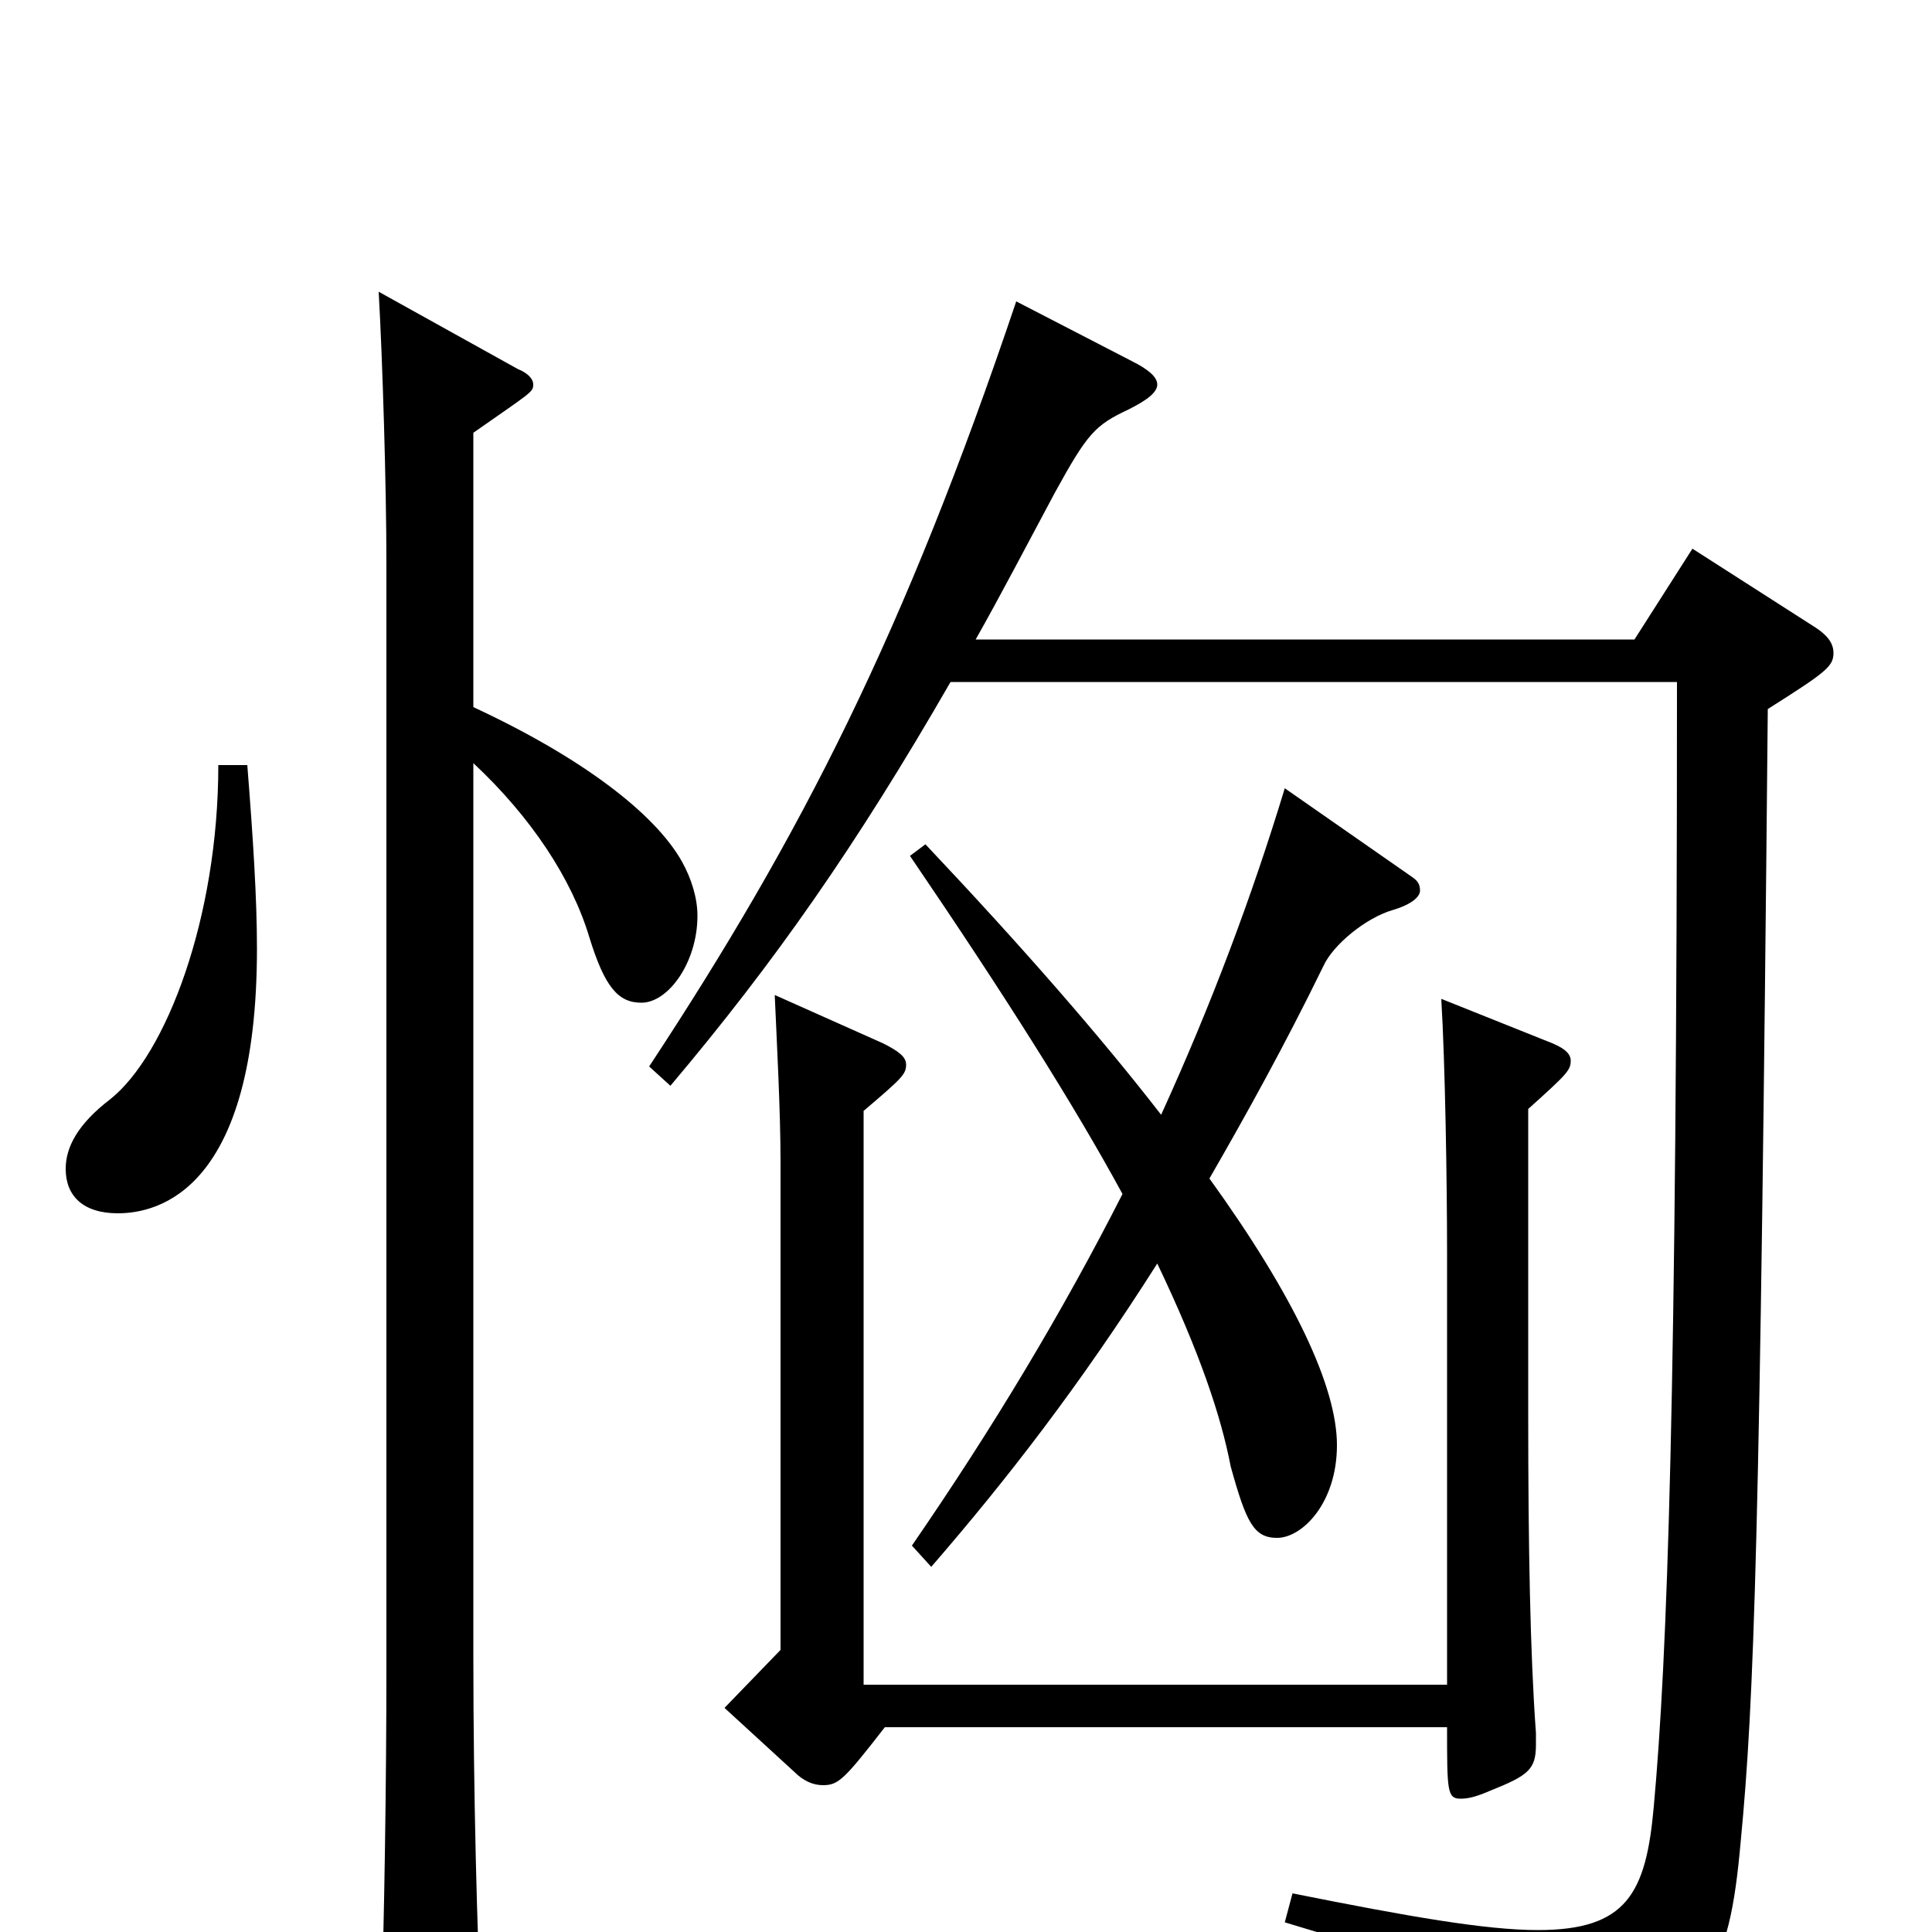 <svg xmlns="http://www.w3.org/2000/svg" viewBox="0 -1000 1000 1000">
	<path fill="#000000" d="M795 -103C792 -144 791 -200 791 -268V-426C811 -444 813 -446 813 -451C813 -455 809 -458 801 -461L746 -483C748 -450 749 -388 749 -351V-128H447V-425C467 -442 469 -444 469 -449C469 -453 465 -456 457 -460L401 -485C402 -462 404 -425 404 -399V-146L375 -116L411 -83C416 -78 421 -76 426 -76C434 -76 437 -79 458 -106H749C749 -73 749 -69 756 -69C760 -69 764 -70 771 -73C791 -81 795 -84 795 -97ZM471 -557C520 -485 556 -428 581 -382C550 -321 514 -261 472 -200L482 -189C521 -234 559 -283 599 -346C621 -300 632 -267 637 -241C645 -212 649 -204 661 -204C674 -204 692 -222 692 -252C692 -282 670 -329 626 -390C645 -423 665 -459 685 -500C690 -511 707 -525 721 -529C731 -532 735 -536 735 -539C735 -542 734 -544 731 -546L665 -592C648 -536 627 -480 601 -423C570 -463 530 -509 479 -563ZM868 -647C868 -276 863 -142 856 -65C852 -20 842 -1 796 -1C769 -1 729 -8 669 -20L665 -5C763 24 779 37 788 69C790 76 792 80 797 80C799 80 802 79 806 77C885 44 895 20 901 -47C908 -120 911 -204 915 -633C945 -652 949 -655 949 -662C949 -667 946 -671 940 -675L876 -716L846 -669H505C518 -692 531 -717 546 -745C563 -776 567 -780 584 -788C594 -793 599 -797 599 -801C599 -805 594 -809 586 -813L526 -844C468 -672 415 -568 336 -448L347 -438C401 -502 443 -562 492 -647ZM113 -604C113 -525 86 -454 57 -431C40 -418 34 -406 34 -395C34 -381 43 -372 61 -372C82 -372 133 -384 133 -509C133 -535 131 -566 128 -604ZM245 -776C275 -797 276 -797 276 -801C276 -804 273 -807 268 -809L196 -849C198 -814 200 -748 200 -709V-135C200 -81 199 -5 197 51V60C197 76 199 82 206 82C210 82 216 80 225 76C245 67 249 63 249 49V43C247 1 245 -71 245 -143V-605C275 -577 296 -545 305 -515C313 -489 320 -481 332 -481C346 -481 361 -502 361 -526C361 -535 358 -545 353 -554C339 -579 301 -608 245 -634Z"/>
</svg>